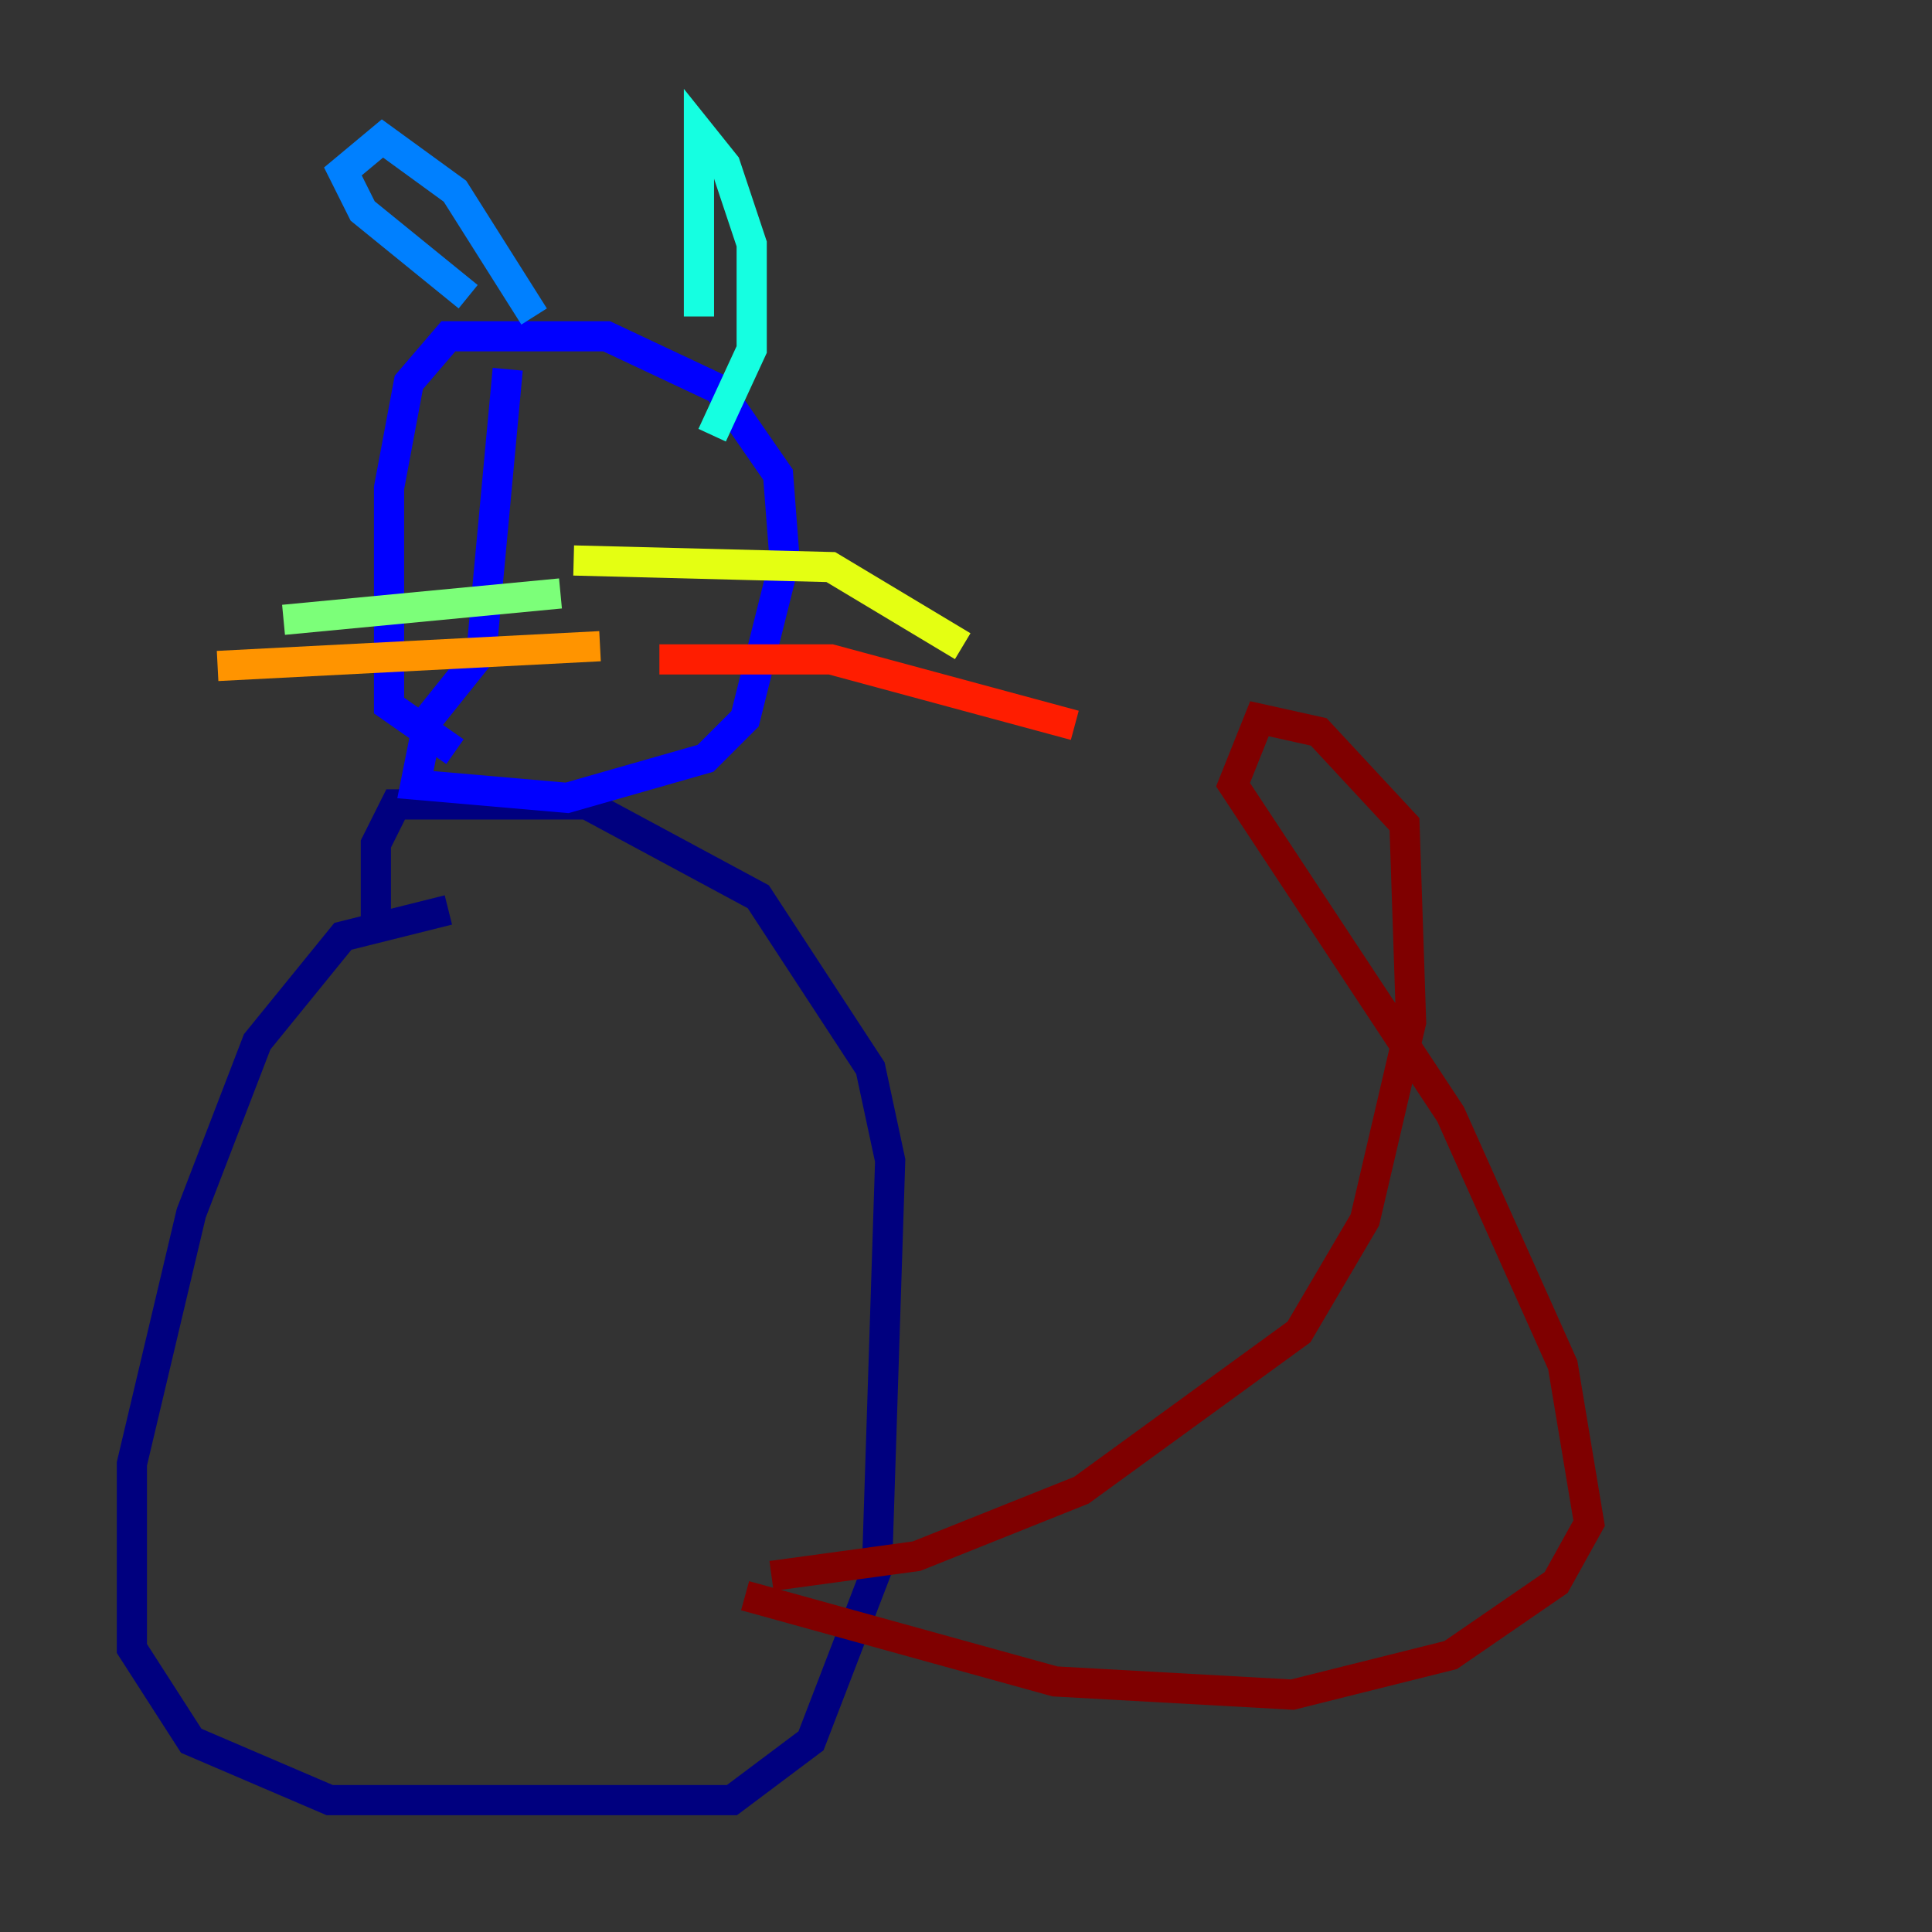 <?xml version="1.0" encoding="utf-8" ?>
<svg baseProfile="tiny" height="128" version="1.2" viewBox="0,0,128,128" width="128" xmlns="http://www.w3.org/2000/svg" xmlns:ev="http://www.w3.org/2001/xml-events" xmlns:xlink="http://www.w3.org/1999/xlink"><rect x="0" y="0" width="128" height="128" fill="#333333" stroke="none"/><defs /><polyline fill="none" points="29.706,60.287 22.717,62.034 17.038,69.024 12.669,80.382 8.737,96.983 8.737,109.215 12.669,115.331 21.843,119.263 48.492,119.263 53.734,115.331 58.102,103.973 58.976,76.887 57.666,70.771 50.239,59.413 38.88,53.297 26.212,53.297 24.901,55.918 24.901,61.597" stroke="#00007f" stroke-width="2" /><polyline fill="none" points="33.638,24.464 31.891,43.249 28.396,47.618 27.522,51.986 37.57,52.86 46.744,50.239 49.365,47.618 51.986,37.133 51.55,31.454 47.618,25.775 40.191,22.28 29.706,22.28 27.085,25.338 25.775,32.328 25.775,46.744 30.143,49.802" stroke="#0000ff" stroke-width="2" /><polyline fill="none" points="31.017,19.659 24.027,13.979 22.717,11.358 25.338,9.174 30.143,12.669 35.386,20.969" stroke="#0080ff" stroke-width="2" /><polyline fill="none" points="46.307,20.969 46.307,8.737 48.055,10.921 49.802,16.164 49.802,23.154 47.181,28.833" stroke="#15ffe1" stroke-width="2" /><polyline fill="none" points="37.133,39.317 18.785,41.065" stroke="#7cff79" stroke-width="2" /><polyline fill="none" points="38.007,37.133 55.044,37.57 63.782,42.812" stroke="#e4ff12" stroke-width="2" /><polyline fill="none" points="39.754,42.812 14.416,44.123" stroke="#ff9400" stroke-width="2" /><polyline fill="none" points="43.686,43.686 55.044,43.686 71.208,48.055" stroke="#ff1d00" stroke-width="2" /><polyline fill="none" points="51.113,104.41 60.724,103.099 71.645,98.73 86.061,88.246 90.43,80.819 93.488,67.713 93.051,54.608 87.372,48.492 83.44,47.618 81.693,51.986 96.109,73.829 103.536,90.43 105.283,100.915 103.099,104.846 96.109,109.652 85.625,112.273 69.898,111.399 49.365,105.72" stroke="#7f0000" stroke-width="2" /></svg>